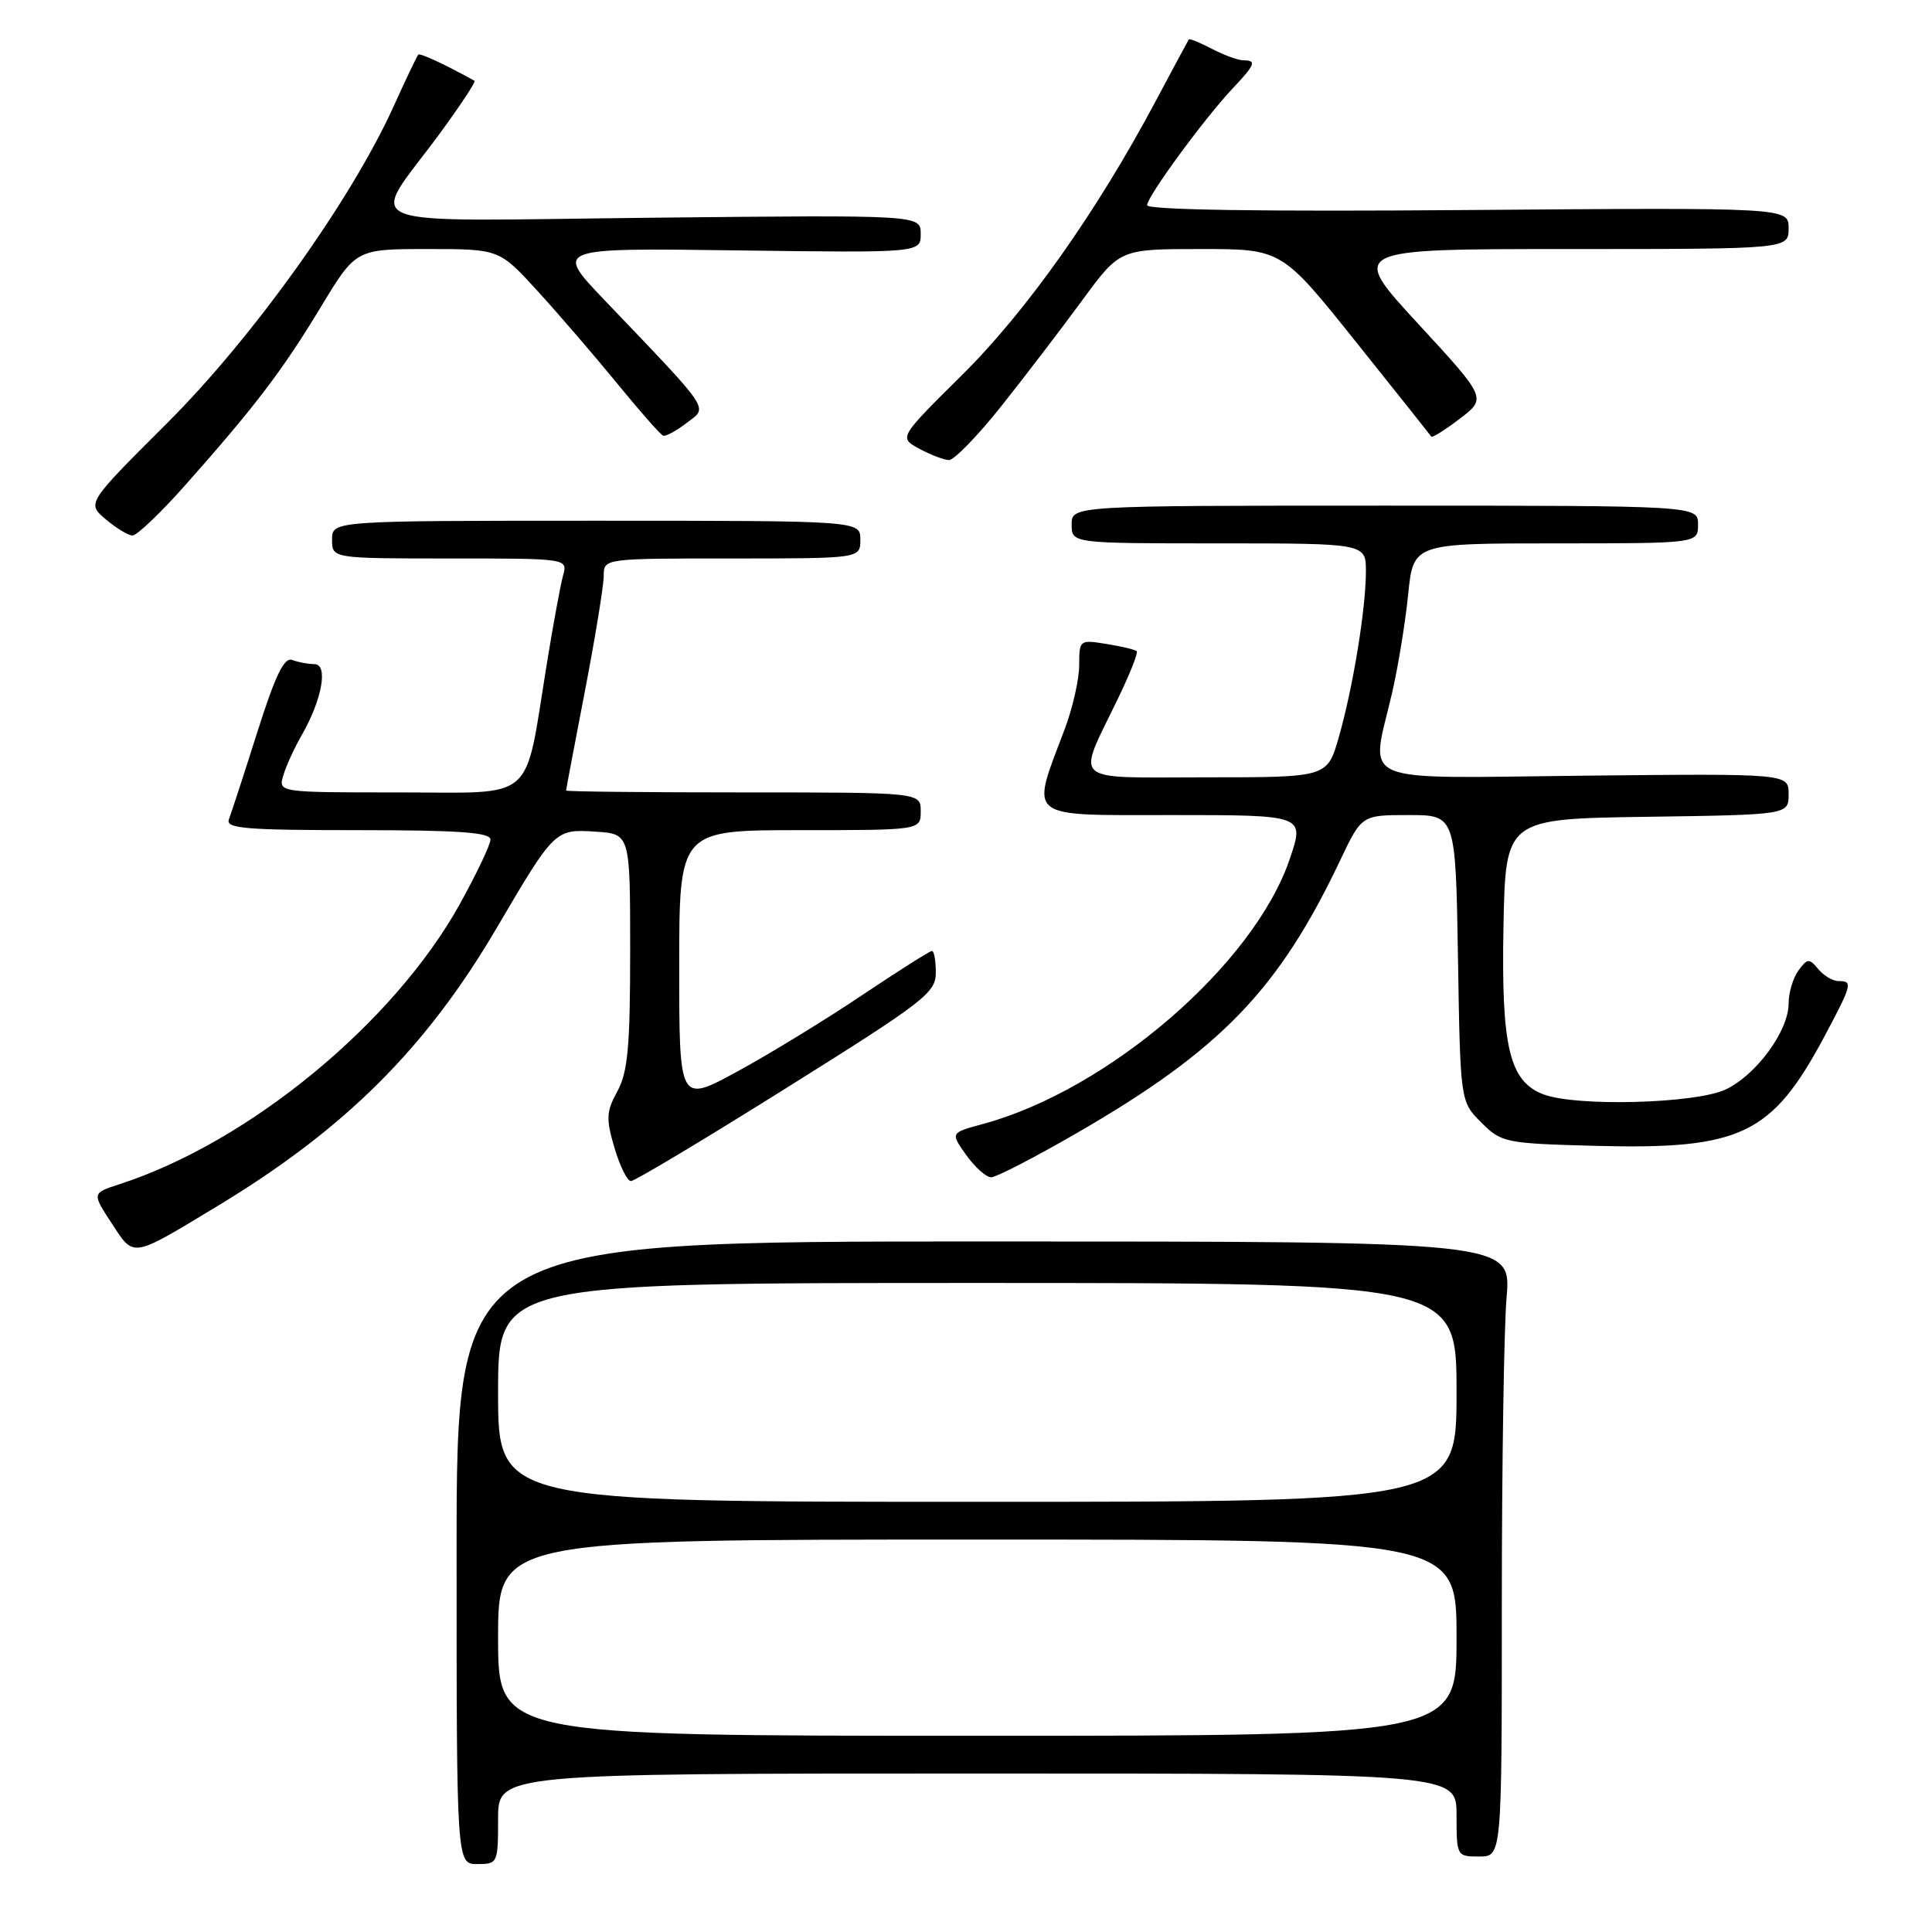 <?xml version="1.0" encoding="UTF-8" standalone="no"?>
<!DOCTYPE svg PUBLIC "-//W3C//DTD SVG 1.1//EN" "http://www.w3.org/Graphics/SVG/1.1/DTD/svg11.dtd" >
<svg xmlns="http://www.w3.org/2000/svg" xmlns:xlink="http://www.w3.org/1999/xlink" version="1.1" viewBox="0 0 256 256">
 <g >
 <path fill="currentColor"
d=" M 66.00 241.00 C 66.00 235.00 66.00 235.00 129.50 235.00 C 193.00 235.00 193.00 235.00 193.00 240.50 C 193.00 245.94 193.03 246.00 196.00 246.00 C 199.00 246.00 199.00 246.00 199.00 212.65 C 199.00 194.31 199.28 175.97 199.63 171.90 C 200.25 164.50 200.25 164.50 130.38 164.50 C 60.50 164.50 60.50 164.50 60.50 205.75 C 60.50 247.00 60.50 247.00 63.25 247.00 C 65.94 247.00 66.00 246.88 66.00 241.00 Z  M 28.73 159.86 C 45.69 149.62 56.41 138.95 65.78 123.02 C 73.50 109.87 73.53 109.85 78.95 110.20 C 83.50 110.50 83.50 110.50 83.50 126.00 C 83.50 138.68 83.19 142.06 81.81 144.59 C 80.33 147.29 80.28 148.23 81.42 152.09 C 82.13 154.51 83.12 156.50 83.61 156.50 C 84.10 156.50 93.39 150.94 104.25 144.13 C 122.49 132.71 124.00 131.55 124.00 128.88 C 124.00 127.30 123.77 126.00 123.49 126.00 C 123.22 126.00 119.05 128.64 114.24 131.86 C 109.44 135.09 102.01 139.63 97.75 141.95 C 90.00 146.18 90.00 146.18 90.00 128.09 C 90.00 110.00 90.00 110.00 106.00 110.00 C 122.00 110.00 122.00 110.00 122.00 107.50 C 122.00 105.00 122.00 105.00 98.50 105.00 C 85.57 105.00 75.00 104.89 75.01 104.75 C 75.01 104.61 76.13 98.67 77.51 91.54 C 78.88 84.42 80.00 77.55 80.00 76.29 C 80.00 74.00 80.00 74.00 97.00 74.00 C 114.00 74.00 114.00 74.00 114.00 71.50 C 114.00 69.00 114.00 69.00 79.00 69.00 C 44.00 69.00 44.00 69.00 44.00 71.50 C 44.00 74.00 44.00 74.00 59.62 74.00 C 75.23 74.00 75.23 74.00 74.61 76.25 C 74.27 77.49 73.29 82.78 72.45 88.00 C 69.43 106.59 71.25 105.00 52.89 105.00 C 36.87 105.00 36.87 105.00 37.54 102.75 C 37.90 101.51 39.01 99.09 40.00 97.37 C 42.69 92.67 43.52 88.00 41.66 88.00 C 40.84 88.00 39.52 87.75 38.73 87.45 C 37.66 87.04 36.50 89.43 34.09 97.02 C 32.33 102.59 30.63 107.79 30.33 108.57 C 29.87 109.78 32.55 110.00 47.39 110.00 C 60.82 110.00 65.00 110.30 64.99 111.25 C 64.98 111.94 63.15 115.78 60.93 119.79 C 52.19 135.55 32.99 151.36 15.84 156.91 C 12.18 158.10 12.18 158.10 14.79 162.08 C 17.80 166.68 17.30 166.76 28.73 159.86 Z  M 142.66 150.15 C 161.75 139.12 169.42 131.18 177.58 114.00 C 180.43 108.00 180.43 108.00 186.66 108.00 C 192.88 108.00 192.88 108.00 193.19 126.98 C 193.50 145.96 193.50 145.96 196.27 148.73 C 198.95 151.41 199.43 151.51 211.37 151.83 C 230.70 152.34 234.78 150.39 241.77 137.29 C 245.43 130.42 245.53 130.00 243.62 130.00 C 242.86 130.00 241.65 129.28 240.93 128.41 C 239.73 126.96 239.49 126.98 238.30 128.60 C 237.59 129.58 237.00 131.54 237.00 132.96 C 237.00 136.60 232.74 142.42 228.66 144.36 C 224.70 146.24 208.87 146.66 204.52 145.01 C 199.99 143.29 198.91 138.73 199.22 122.72 C 199.50 108.50 199.50 108.50 218.25 108.23 C 237.00 107.96 237.00 107.96 237.00 105.23 C 237.00 102.50 237.00 102.50 210.00 102.78 C 179.09 103.10 181.60 104.18 184.46 91.81 C 185.26 88.34 186.22 82.46 186.59 78.75 C 187.28 72.00 187.28 72.00 206.14 72.00 C 225.00 72.00 225.00 72.00 225.00 69.50 C 225.00 67.00 225.00 67.00 183.50 67.00 C 142.00 67.00 142.00 67.00 142.00 69.50 C 142.00 72.00 142.00 72.00 161.50 72.00 C 181.00 72.00 181.00 72.00 180.99 75.75 C 180.98 80.74 179.25 91.25 177.38 97.75 C 175.86 103.00 175.86 103.00 159.86 103.00 C 141.51 103.00 142.63 103.99 148.13 92.58 C 149.71 89.32 150.83 86.49 150.62 86.29 C 150.42 86.08 148.62 85.65 146.62 85.33 C 143.06 84.75 143.00 84.79 143.00 88.12 C 143.00 89.98 142.15 93.75 141.12 96.50 C 136.52 108.71 135.64 108.00 155.35 108.00 C 172.87 108.00 172.87 108.00 170.91 113.79 C 166.19 127.77 146.86 144.46 130.19 148.95 C 125.93 150.10 125.93 150.10 128.03 153.05 C 129.19 154.67 130.68 156.00 131.33 156.00 C 131.99 156.00 137.09 153.37 142.66 150.15 Z  M 24.58 64.25 C 33.85 53.79 37.40 49.13 42.47 40.75 C 47.15 33.00 47.15 33.00 56.65 33.00 C 66.15 33.00 66.15 33.00 71.21 38.54 C 74.00 41.59 78.74 47.10 81.76 50.79 C 84.77 54.48 87.52 57.60 87.87 57.73 C 88.22 57.85 89.62 57.09 91.00 56.03 C 93.83 53.86 94.49 54.83 80.02 39.68 C 73.50 32.85 73.50 32.85 97.75 33.18 C 122.00 33.50 122.00 33.50 122.00 30.99 C 122.00 28.48 122.00 28.48 86.40 28.85 C 45.58 29.28 48.81 30.56 58.26 17.71 C 61.00 13.97 63.08 10.82 62.88 10.71 C 59.00 8.55 55.66 7.00 55.42 7.24 C 55.26 7.41 53.80 10.46 52.19 14.02 C 46.58 26.45 33.49 44.76 22.12 56.09 C 11.50 66.68 11.50 66.68 14.00 68.80 C 15.38 69.97 16.97 70.94 17.55 70.96 C 18.12 70.98 21.29 67.96 24.58 64.25 Z  M 132.74 53.74 C 135.91 49.75 140.72 43.45 143.44 39.74 C 148.39 33.00 148.39 33.00 159.11 33.00 C 169.83 33.00 169.83 33.00 179.63 45.25 C 185.02 51.99 189.53 57.66 189.65 57.85 C 189.77 58.04 191.47 56.98 193.43 55.48 C 197.00 52.76 197.00 52.76 187.89 42.88 C 178.78 33.00 178.78 33.00 207.89 33.00 C 237.00 33.00 237.00 33.00 237.00 30.25 C 237.00 27.50 237.00 27.50 194.50 27.83 C 167.36 28.05 152.00 27.82 152.00 27.19 C 152.00 26.04 159.58 15.70 163.35 11.70 C 166.33 8.54 166.54 8.00 164.75 7.99 C 164.06 7.99 162.20 7.31 160.60 6.48 C 159.01 5.64 157.62 5.08 157.52 5.23 C 157.42 5.38 155.42 9.10 153.08 13.50 C 145.29 28.12 135.99 41.27 127.43 49.74 C 119.10 57.99 119.10 57.99 121.80 59.45 C 123.28 60.26 125.06 60.94 125.74 60.96 C 126.42 60.98 129.57 57.73 132.74 53.74 Z  M 66.00 217.00 C 66.00 204.00 66.00 204.00 129.50 204.00 C 193.00 204.00 193.00 204.00 193.00 217.00 C 193.00 230.00 193.00 230.00 129.50 230.00 C 66.00 230.00 66.00 230.00 66.00 217.00 Z  M 66.00 184.50 C 66.00 170.00 66.00 170.00 129.50 170.00 C 193.00 170.00 193.00 170.00 193.00 184.50 C 193.00 199.00 193.00 199.00 129.50 199.00 C 66.00 199.00 66.00 199.00 66.00 184.50 Z "/>
</g>
</svg>